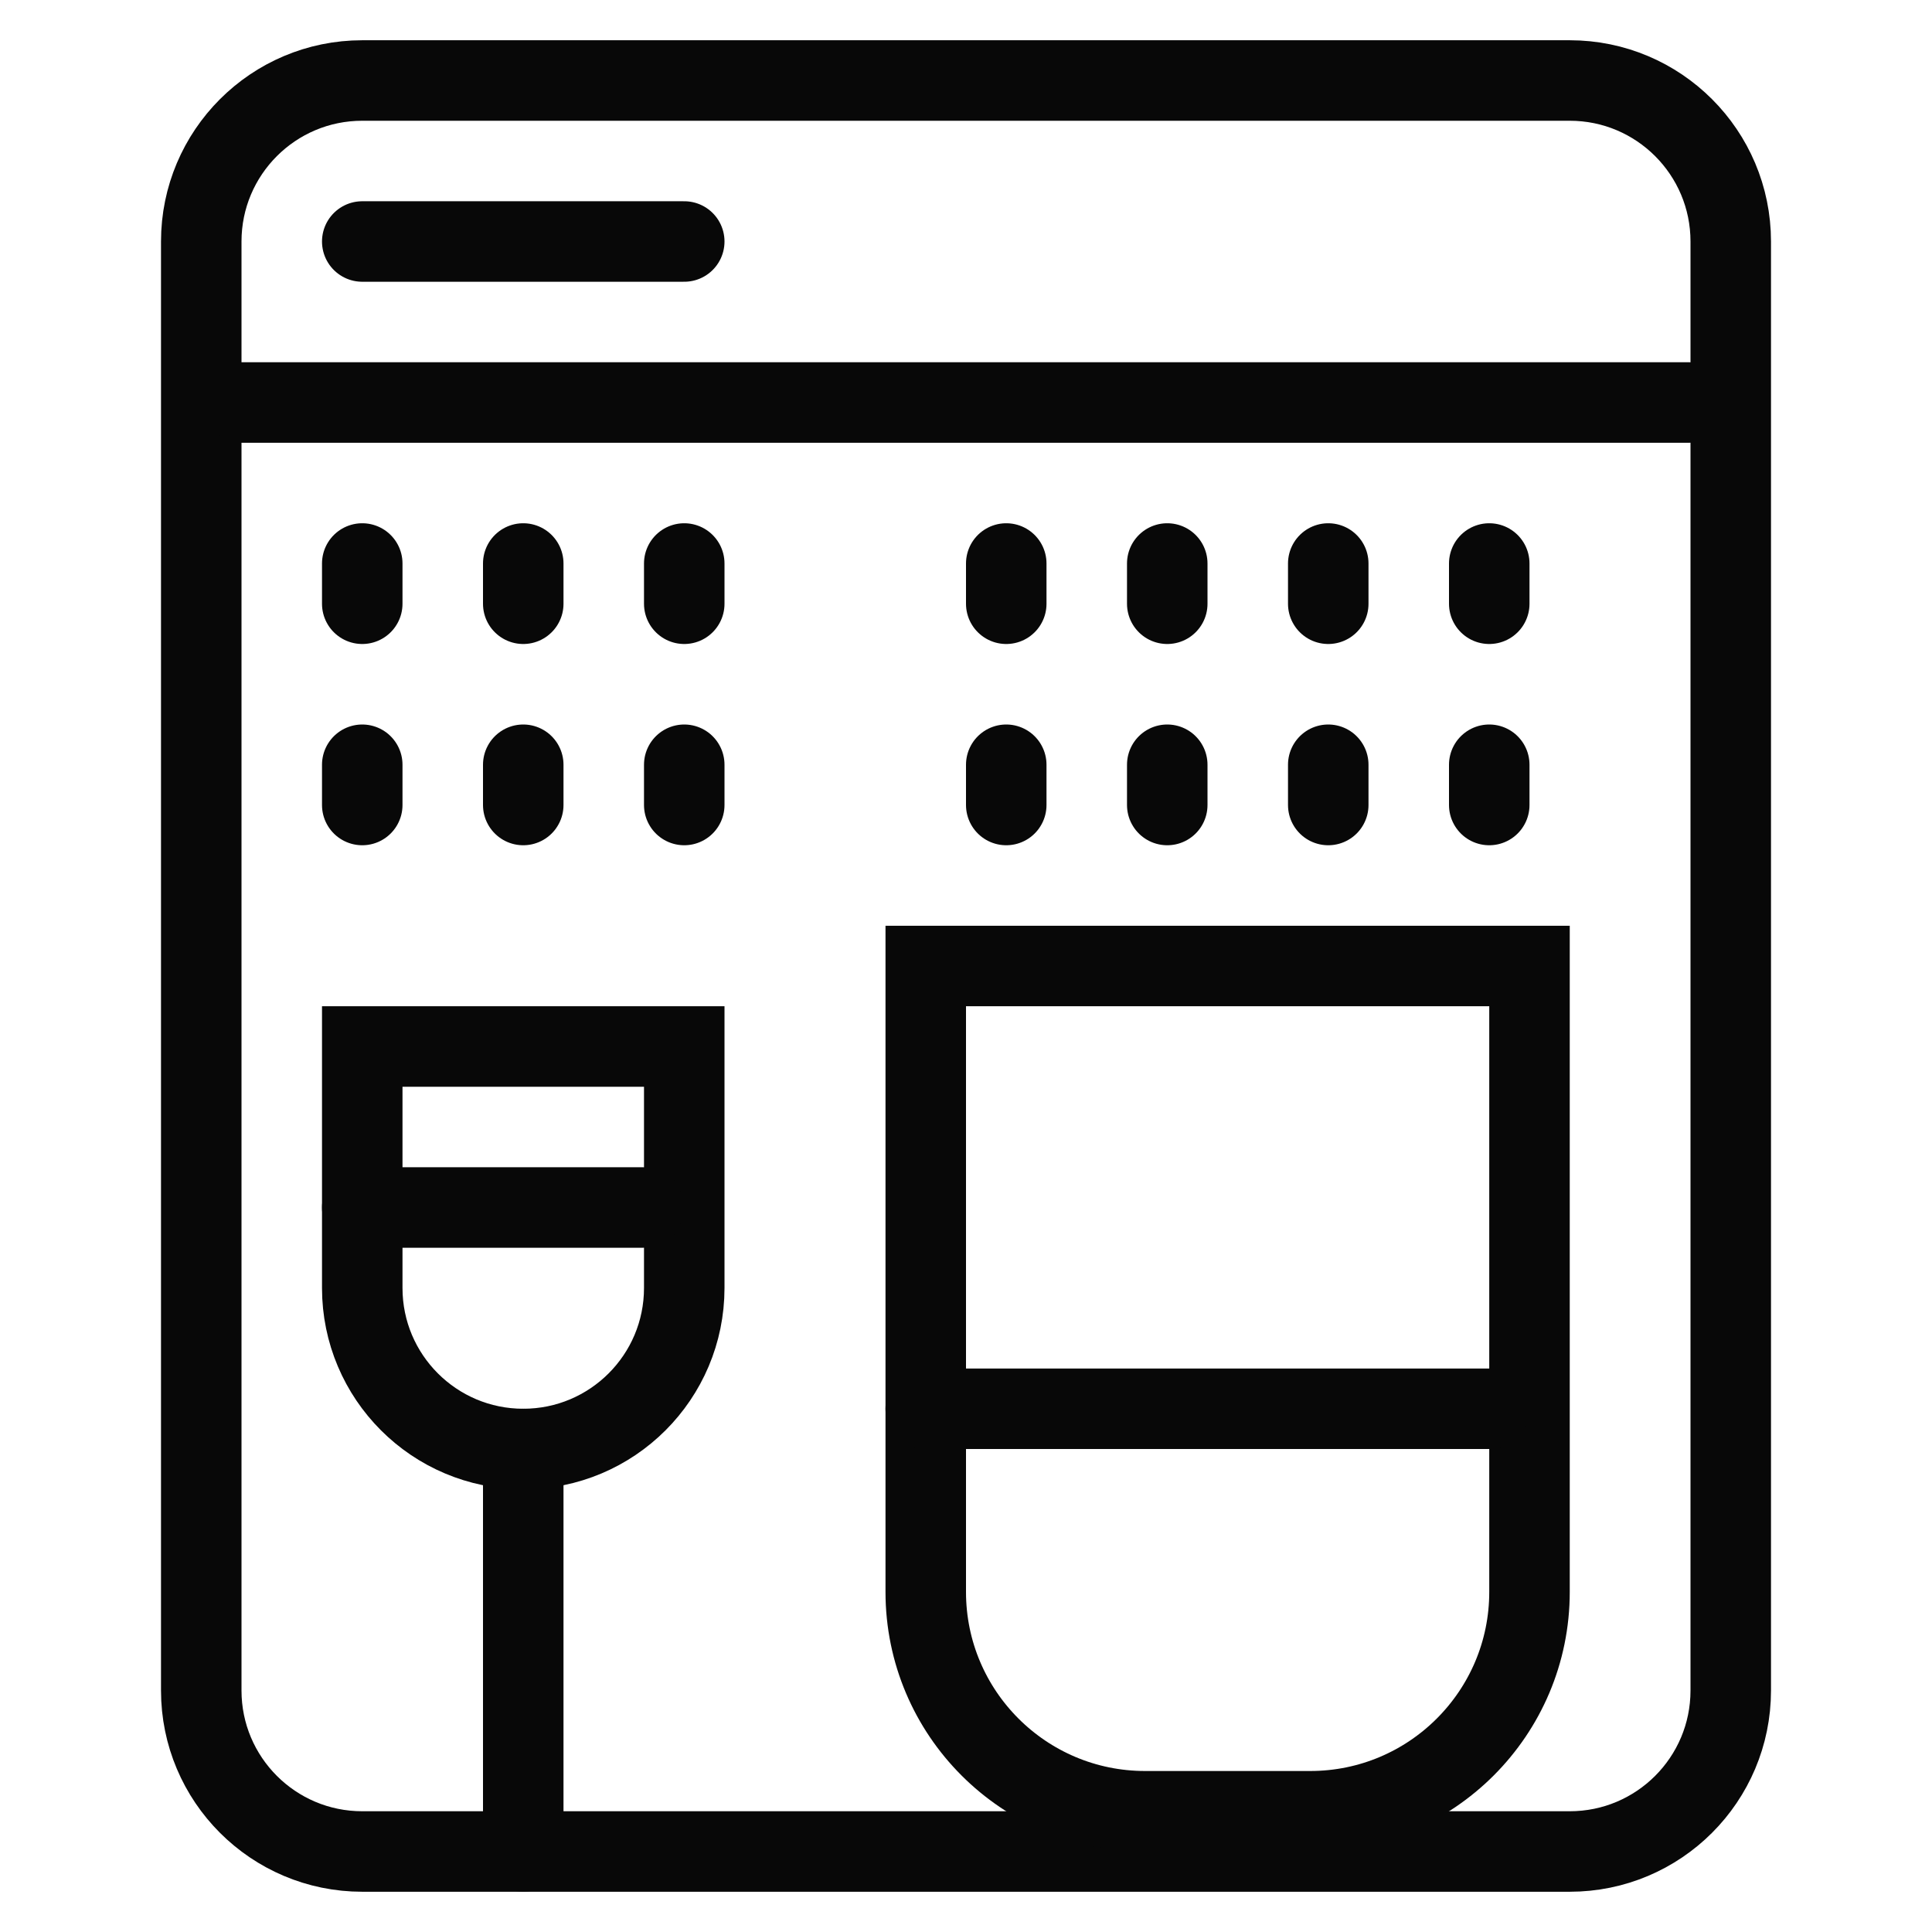 <?xml version="1.0" encoding="utf-8"?>
<!-- Generator: Adobe Illustrator 18.0.0, SVG Export Plug-In . SVG Version: 6.00 Build 0)  -->
<!DOCTYPE svg PUBLIC "-//W3C//DTD SVG 1.1//EN" "http://www.w3.org/Graphics/SVG/1.1/DTD/svg11.dtd">
<svg version="1.1" xmlns="http://www.w3.org/2000/svg" xmlns:xlink="http://www.w3.org/1999/xlink" x="0px" y="0px"
	 viewBox="0 0 48 48" enable-background="new 0 0 48 48" xml:space="preserve">
<g id="Layer_1">
</g>
<g id="telivision-stand">
</g>
<g id="chair-wheels">
</g>
<g id="large-bed">
</g>
<g id="round-lamp">
</g>
<g id="shower">
</g>
<g id="knight">
</g>
<g id="vacuum-cleaner">
</g>
<g id="heat-food">
</g>
<g id="chimney">
</g>
<g id="large-sound">
</g>
<g id="small-tape">
</g>
<g id="sound-system-3">
</g>
<g id="sound-system-2">
</g>
<g id="sound-system_1_">
</g>
<g id="old-taper">
</g>
<g id="audio-system">
</g>
<g id="music-player">
</g>
<g id="speeker-2">
</g>
<g id="speaker">
</g>
<g id="jar-2">
</g>
<g id="cup">
</g>
<g id="jug">
</g>
<g id="pan">
</g>
<g id="jars">
</g>
<g id="mixer_1_">
</g>
<g id="mixer">
</g>
<g id="dish-cleaner">
</g>
<g id="wooden-window">
</g>
<g id="doublw-window">
</g>
<g id="bishop-window">
</g>
<g id="old_window">
</g>
<g id="long-table">
</g>
<g id="window-2_1_">
</g>
<g id="mirror-1">
</g>
<g id="mirror">
</g>
<g id="window-2">
</g>
<g id="window">
</g>
<g id="semi-sofa">
</g>
<g id="study-lamp">
</g>
<g id="study-table_1_">
</g>
<g id="study-table">
</g>
<g id="pawn">
</g>
<g id="bed-set">
</g>
<g id="table-xl">
</g>
<g id="back-stool">
</g>
<g id="chair-xs">
</g>
<g id="chair-l">
</g>
<g id="fat_chair">
</g>
<g id="hanger">
</g>
<g id="table-lamp">
</g>
<g id="double-table">
</g>
<g id="wooden-table">
</g>
<g id="book-shelve-l">
</g>
<g id="book-shelve">
</g>
<g id="wall-dec">
</g>
<g id="fram">
</g>
<g id="table-wood-l">
</g>
<g id="cleaner">
</g>
<g id="microwave-2_1_">
</g>
<g id="indection">
</g>
<g id="air-conditioners">
</g>
<g id="sound-system">
</g>
<g id="television">
</g>
<g id="round-clock">
</g>
<g id="rectangular-clock">
</g>
<g id="radio">
</g>
<g id="heater">
</g>
<g id="dish-washer">
	<path fill="none" stroke="#080808" stroke-width="2" stroke-linecap="round" stroke-miterlimit="10" d="M43,42
		c0,2.209-1.791,4-4,4H9c-2.209,0-4-1.791-4-4V6c0-2.209,1.791-4,4-4h30c2.209,0,4,1.791,4,4V42z"
		/>
	
		<line fill="none" stroke="#080808" stroke-width="2" stroke-linecap="round" stroke-miterlimit="10" x1="6" y1="10" x2="42" y2="10"/>
	
		<line fill="none" stroke="#080808" stroke-width="2" stroke-linecap="round" stroke-miterlimit="10" x1="9" y1="6" x2="17" y2="6"/>
	<path fill="none" stroke="#080808" stroke-width="2" stroke-linecap="round" stroke-miterlimit="10" d="M13,36h-0
		C10.791,36,9,34.209,9,32V26h8v6C17,34.209,15.209,36,13,36z"/>
	
		<line fill="none" stroke="#080808" stroke-width="2" stroke-linecap="round" stroke-miterlimit="10" x1="13" y1="36" x2="13" y2="46"/>
	<path fill="none" stroke="#080808" stroke-width="2" stroke-linecap="round" stroke-miterlimit="10" d="M32.551,45h-4.101
		C25.44,45,23,42.56,23,39.551V24h15v15.551C38,42.56,35.56,45,32.551,45z"/>
	
		<line fill="none" stroke="#080808" stroke-width="2" stroke-linecap="round" stroke-miterlimit="10" x1="25" y1="14" x2="25" y2="15"/>
	
		<line fill="none" stroke="#080808" stroke-width="2" stroke-linecap="round" stroke-miterlimit="10" x1="29" y1="14" x2="29" y2="15"/>
	
		<line fill="none" stroke="#080808" stroke-width="2" stroke-linecap="round" stroke-miterlimit="10" x1="33" y1="14" x2="33" y2="15"/>
	
		<line fill="none" stroke="#080808" stroke-width="2" stroke-linecap="round" stroke-miterlimit="10" x1="37" y1="14" x2="37" y2="15"/>
	
		<line fill="none" stroke="#080808" stroke-width="2" stroke-linecap="round" stroke-miterlimit="10" x1="25" y1="19" x2="25" y2="20"/>
	
		<line fill="none" stroke="#080808" stroke-width="2" stroke-linecap="round" stroke-miterlimit="10" x1="29" y1="19" x2="29" y2="20"/>
	
		<line fill="none" stroke="#080808" stroke-width="2" stroke-linecap="round" stroke-miterlimit="10" x1="33" y1="19" x2="33" y2="20"/>
	
		<line fill="none" stroke="#080808" stroke-width="2" stroke-linecap="round" stroke-miterlimit="10" x1="9" y1="14" x2="9" y2="15"/>
	
		<line fill="none" stroke="#080808" stroke-width="2" stroke-linecap="round" stroke-miterlimit="10" x1="13" y1="14" x2="13" y2="15"/>
	
		<line fill="none" stroke="#080808" stroke-width="2" stroke-linecap="round" stroke-miterlimit="10" x1="17" y1="14" x2="17" y2="15"/>
	
		<line fill="none" stroke="#080808" stroke-width="2" stroke-linecap="round" stroke-miterlimit="10" x1="9" y1="19" x2="9" y2="20"/>
	
		<line fill="none" stroke="#080808" stroke-width="2" stroke-linecap="round" stroke-miterlimit="10" x1="13" y1="19" x2="13" y2="20"/>
	
		<line fill="none" stroke="#080808" stroke-width="2" stroke-linecap="round" stroke-miterlimit="10" x1="17" y1="19" x2="17" y2="20"/>
	
		<line fill="none" stroke="#080808" stroke-width="2" stroke-linecap="round" stroke-miterlimit="10" x1="37" y1="19" x2="37" y2="20"/>
	
		<line fill="none" stroke="#080808" stroke-width="2" stroke-linecap="round" stroke-miterlimit="10" x1="23" y1="35" x2="37" y2="35"/>
	
		<line fill="none" stroke="#080808" stroke-width="2" stroke-linecap="round" stroke-miterlimit="10" x1="9" y1="30" x2="16" y2="30"/>
</g>
<g id="washing-machine">
</g>
<g id="microwave-s">
</g>
<g id="microwave-m">
</g>
<g id="microwave-2">
</g>
<g id="microwave">
</g>
<g id="dinning-set">
</g>
<g id="dinning-table">
</g>
<g id="table-1">
</g>
<g id="cross-table">
</g>
<g id="tall-table">
</g>
<g id="round-table">
</g>
<g id="chair">
</g>
<g id="stool">
</g>
<g id="king-sofa">
</g>
<g id="woodensofa">
</g>
<g id="sifa-1">
</g>
<g id="sofa-2">
</g>
<g id="bed-2">
</g>
<g id="bed">
</g>
<g id="door-m">
</g>
<g id="door-2">
</g>
<g id="door">
</g>
<g id="storage-3">
</g>
<g id="storage-s">
</g>
<g id="shelve-l">
</g>
<g id="shelves-xl">
</g>
<g id="refrigerator-l">
</g>
<g id="refrigerator-s">
</g>
<g id="refrigerator">
</g>
<g id="Layer_2">
</g>
<g id="air-cooler">
</g>
<g id="food-maker">
</g>
<g id="storage-2">
</g>
</svg>
